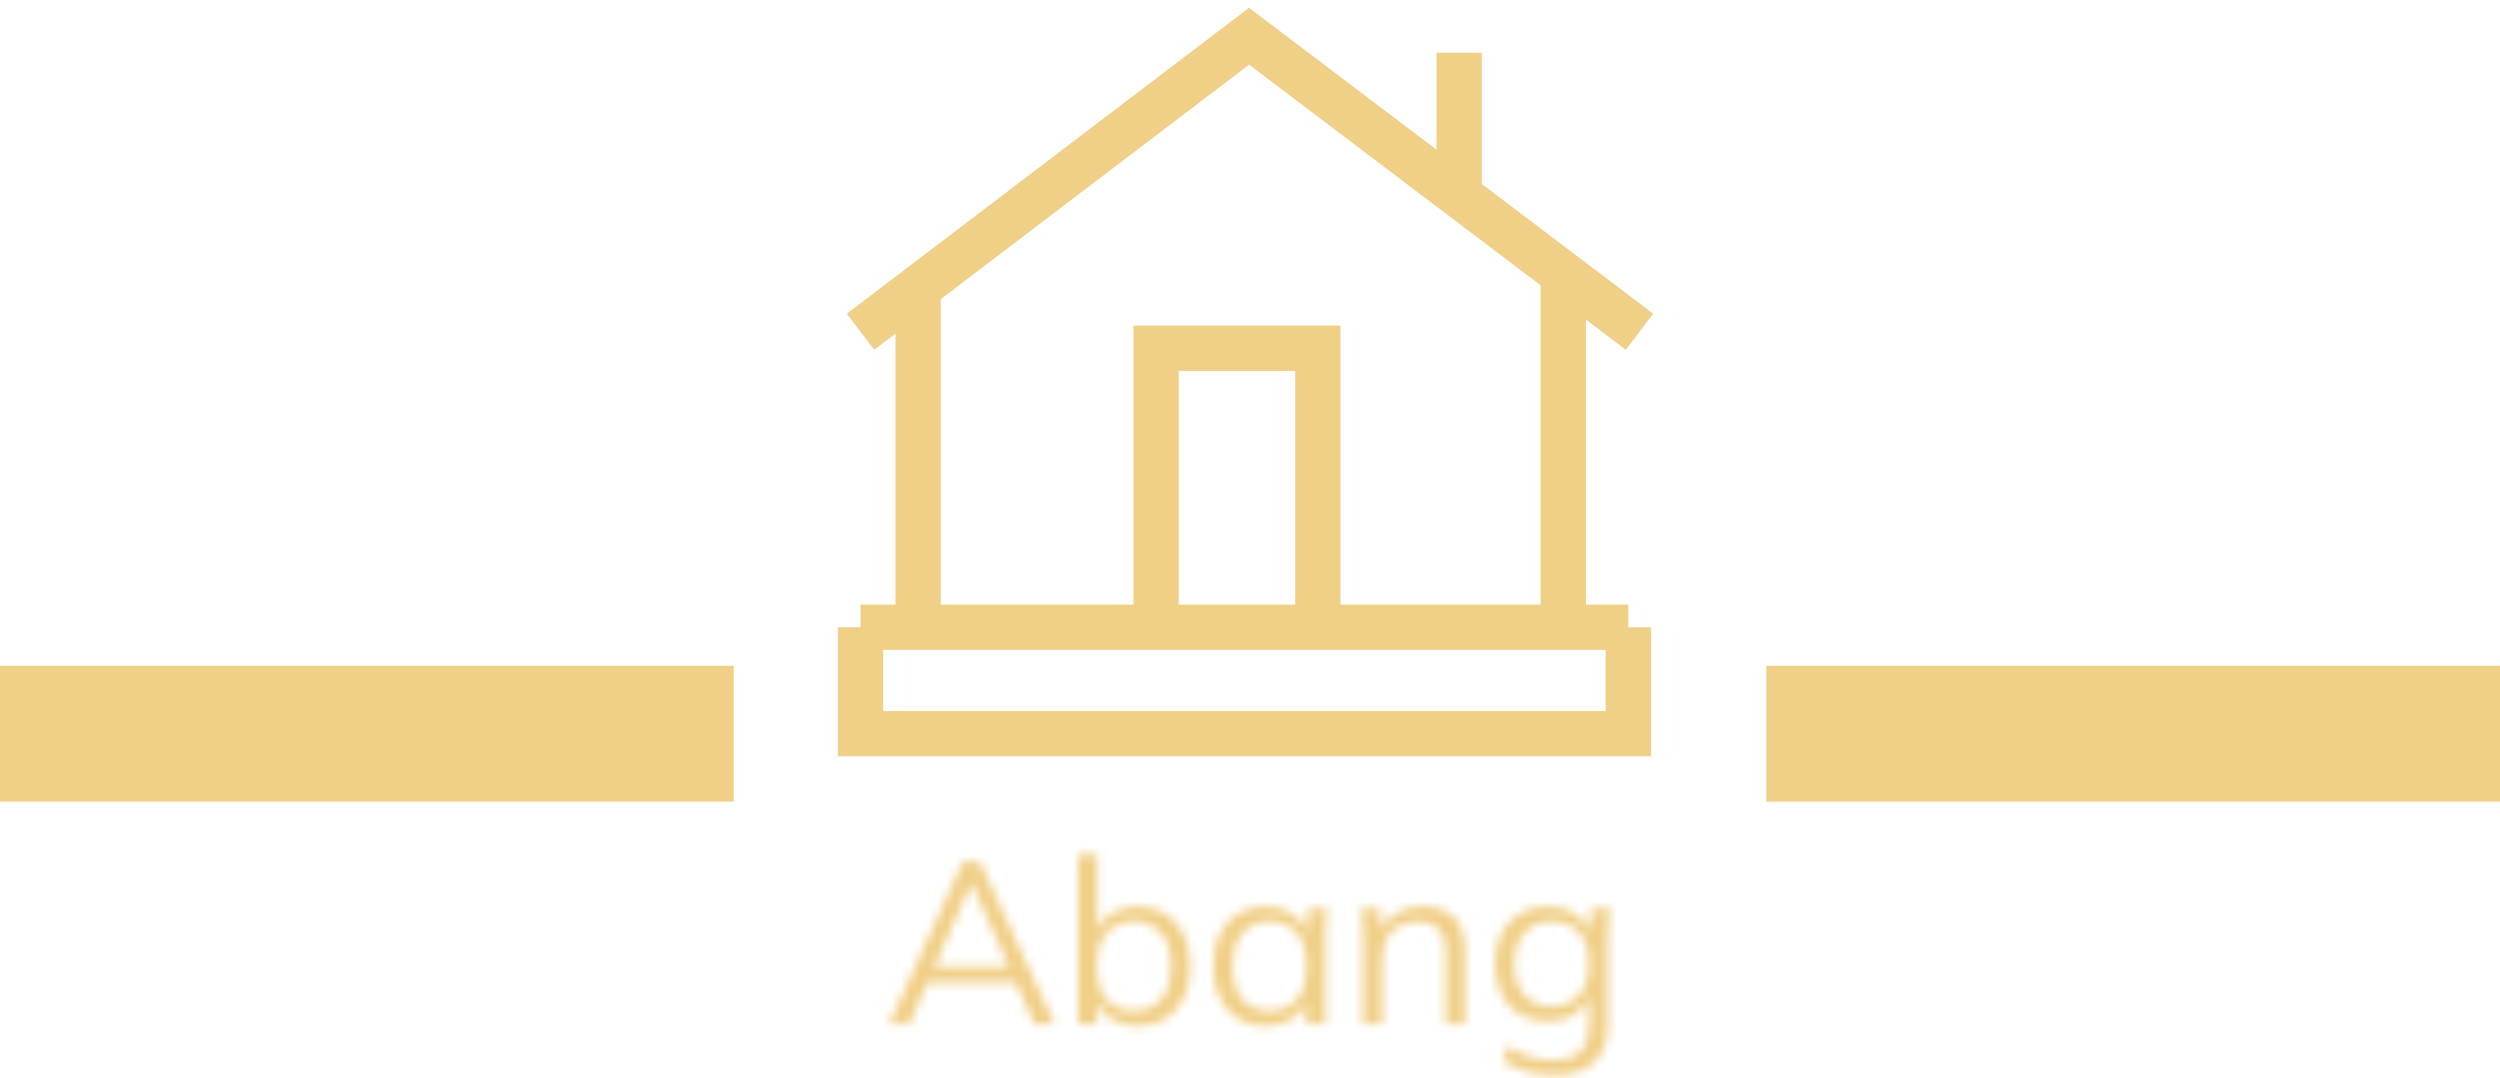 <svg width="276" height="119" viewBox="0 0 276 119" fill="none" xmlns="http://www.w3.org/2000/svg">
<mask id="path-1-inside-1_69_1290" fill="white">
<path d="M98.169 113.048L106.293 95.143H108.174L116.429 113.048H114.182L111.883 107.943L112.85 108.476H101.591L102.636 107.943L100.39 113.048H98.169ZM107.208 97.555L102.976 107.206L102.349 106.749H112.066L111.596 107.206L107.26 97.555H107.208ZM125.616 113.276C124.432 113.276 123.413 112.988 122.56 112.413C121.706 111.82 121.132 111.016 120.836 110H121.123V113.048H119.033V94.356H121.149V103.27H120.836C121.132 102.288 121.706 101.509 122.56 100.933C123.413 100.358 124.432 100.07 125.616 100.07C126.8 100.07 127.819 100.341 128.672 100.882C129.543 101.407 130.213 102.161 130.684 103.143C131.171 104.125 131.415 105.302 131.415 106.673C131.415 108.044 131.171 109.221 130.684 110.203C130.196 111.185 129.517 111.947 128.646 112.489C127.793 113.014 126.783 113.276 125.616 113.276ZM125.172 111.6C126.408 111.6 127.401 111.185 128.15 110.355C128.899 109.526 129.273 108.298 129.273 106.673C129.273 105.048 128.899 103.82 128.15 102.99C127.401 102.144 126.408 101.721 125.172 101.721C123.935 101.721 122.943 102.144 122.194 102.99C121.462 103.82 121.097 105.048 121.097 106.673C121.097 108.281 121.462 109.509 122.194 110.355C122.943 111.185 123.935 111.6 125.172 111.6ZM139.747 113.276C138.58 113.276 137.561 113.014 136.691 112.489C135.82 111.947 135.141 111.185 134.653 110.203C134.183 109.221 133.948 108.044 133.948 106.673C133.948 105.285 134.183 104.099 134.653 103.117C135.141 102.135 135.82 101.382 136.691 100.857C137.561 100.332 138.58 100.07 139.747 100.07C140.931 100.07 141.95 100.366 142.803 100.959C143.674 101.534 144.249 102.322 144.527 103.321H144.214L144.501 100.298H146.539C146.487 100.789 146.434 101.289 146.382 101.797C146.347 102.288 146.33 102.77 146.33 103.244V113.048H144.214V110.051H144.501C144.222 111.05 143.648 111.837 142.777 112.413C141.907 112.988 140.896 113.276 139.747 113.276ZM140.165 111.6C141.419 111.6 142.411 111.185 143.143 110.355C143.874 109.509 144.24 108.281 144.24 106.673C144.24 105.048 143.874 103.82 143.143 102.99C142.411 102.144 141.419 101.721 140.165 101.721C138.929 101.721 137.936 102.144 137.187 102.99C136.456 103.82 136.09 105.048 136.09 106.673C136.09 108.281 136.456 109.509 137.187 110.355C137.936 111.185 138.929 111.6 140.165 111.6ZM150.482 113.048V103.244C150.482 102.77 150.456 102.288 150.404 101.797C150.369 101.289 150.325 100.789 150.273 100.298H152.311L152.572 103.092H152.258C152.642 102.11 153.251 101.365 154.087 100.857C154.94 100.332 155.924 100.07 157.039 100.07C158.589 100.07 159.756 100.476 160.539 101.289C161.34 102.085 161.741 103.346 161.741 105.073V113.048H159.625V105.2C159.625 103.998 159.372 103.126 158.867 102.584C158.38 102.025 157.613 101.746 156.569 101.746C155.349 101.746 154.383 102.11 153.669 102.838C152.955 103.566 152.598 104.54 152.598 105.759V113.048H150.482ZM171.622 118.711C170.491 118.711 169.446 118.576 168.488 118.305C167.53 118.034 166.668 117.619 165.902 117.06L166.529 115.511C167.069 115.884 167.6 116.18 168.122 116.4C168.645 116.62 169.185 116.781 169.742 116.882C170.299 117.001 170.891 117.06 171.518 117.06C172.807 117.06 173.782 116.73 174.444 116.07C175.105 115.409 175.436 114.47 175.436 113.251V109.517H175.698C175.419 110.516 174.844 111.312 173.973 111.905C173.103 112.48 172.084 112.768 170.917 112.768C169.716 112.768 168.671 112.514 167.782 112.006C166.912 111.481 166.233 110.745 165.745 109.797C165.275 108.832 165.04 107.697 165.04 106.394C165.04 105.107 165.275 103.989 165.745 103.041C166.233 102.093 166.912 101.365 167.782 100.857C168.671 100.332 169.716 100.07 170.917 100.07C172.101 100.07 173.12 100.358 173.973 100.933C174.844 101.509 175.419 102.305 175.698 103.321L175.436 103.067L175.671 100.298H177.735C177.665 100.789 177.613 101.289 177.578 101.797C177.544 102.288 177.526 102.77 177.526 103.244V112.971C177.526 114.868 177.021 116.298 176.011 117.263C175.018 118.228 173.556 118.711 171.622 118.711ZM171.309 111.092C172.58 111.092 173.582 110.686 174.313 109.873C175.045 109.043 175.41 107.884 175.41 106.394C175.41 104.904 175.045 103.752 174.313 102.94C173.582 102.127 172.58 101.721 171.309 101.721C170.055 101.721 169.054 102.127 168.305 102.94C167.556 103.752 167.182 104.904 167.182 106.394C167.182 107.884 167.556 109.043 168.305 109.873C169.054 110.686 170.055 111.092 171.309 111.092Z"/>
</mask>
<path d="M98.169 113.048L106.293 95.143H108.174L116.429 113.048H114.182L111.883 107.943L112.85 108.476H101.591L102.636 107.943L100.39 113.048H98.169ZM107.208 97.555L102.976 107.206L102.349 106.749H112.066L111.596 107.206L107.26 97.555H107.208ZM125.616 113.276C124.432 113.276 123.413 112.988 122.56 112.413C121.706 111.82 121.132 111.016 120.836 110H121.123V113.048H119.033V94.356H121.149V103.27H120.836C121.132 102.288 121.706 101.509 122.56 100.933C123.413 100.358 124.432 100.07 125.616 100.07C126.8 100.07 127.819 100.341 128.672 100.882C129.543 101.407 130.213 102.161 130.684 103.143C131.171 104.125 131.415 105.302 131.415 106.673C131.415 108.044 131.171 109.221 130.684 110.203C130.196 111.185 129.517 111.947 128.646 112.489C127.793 113.014 126.783 113.276 125.616 113.276ZM125.172 111.6C126.408 111.6 127.401 111.185 128.15 110.355C128.899 109.526 129.273 108.298 129.273 106.673C129.273 105.048 128.899 103.82 128.15 102.99C127.401 102.144 126.408 101.721 125.172 101.721C123.935 101.721 122.943 102.144 122.194 102.99C121.462 103.82 121.097 105.048 121.097 106.673C121.097 108.281 121.462 109.509 122.194 110.355C122.943 111.185 123.935 111.6 125.172 111.6ZM139.747 113.276C138.58 113.276 137.561 113.014 136.691 112.489C135.82 111.947 135.141 111.185 134.653 110.203C134.183 109.221 133.948 108.044 133.948 106.673C133.948 105.285 134.183 104.099 134.653 103.117C135.141 102.135 135.82 101.382 136.691 100.857C137.561 100.332 138.58 100.07 139.747 100.07C140.931 100.07 141.95 100.366 142.803 100.959C143.674 101.534 144.249 102.322 144.527 103.321H144.214L144.501 100.298H146.539C146.487 100.789 146.434 101.289 146.382 101.797C146.347 102.288 146.33 102.77 146.33 103.244V113.048H144.214V110.051H144.501C144.222 111.05 143.648 111.837 142.777 112.413C141.907 112.988 140.896 113.276 139.747 113.276ZM140.165 111.6C141.419 111.6 142.411 111.185 143.143 110.355C143.874 109.509 144.24 108.281 144.24 106.673C144.24 105.048 143.874 103.82 143.143 102.99C142.411 102.144 141.419 101.721 140.165 101.721C138.929 101.721 137.936 102.144 137.187 102.99C136.456 103.82 136.09 105.048 136.09 106.673C136.09 108.281 136.456 109.509 137.187 110.355C137.936 111.185 138.929 111.6 140.165 111.6ZM150.482 113.048V103.244C150.482 102.77 150.456 102.288 150.404 101.797C150.369 101.289 150.325 100.789 150.273 100.298H152.311L152.572 103.092H152.258C152.642 102.11 153.251 101.365 154.087 100.857C154.94 100.332 155.924 100.07 157.039 100.07C158.589 100.07 159.756 100.476 160.539 101.289C161.34 102.085 161.741 103.346 161.741 105.073V113.048H159.625V105.2C159.625 103.998 159.372 103.126 158.867 102.584C158.38 102.025 157.613 101.746 156.569 101.746C155.349 101.746 154.383 102.11 153.669 102.838C152.955 103.566 152.598 104.54 152.598 105.759V113.048H150.482ZM171.622 118.711C170.491 118.711 169.446 118.576 168.488 118.305C167.53 118.034 166.668 117.619 165.902 117.06L166.529 115.511C167.069 115.884 167.6 116.18 168.122 116.4C168.645 116.62 169.185 116.781 169.742 116.882C170.299 117.001 170.891 117.06 171.518 117.06C172.807 117.06 173.782 116.73 174.444 116.07C175.105 115.409 175.436 114.47 175.436 113.251V109.517H175.698C175.419 110.516 174.844 111.312 173.973 111.905C173.103 112.48 172.084 112.768 170.917 112.768C169.716 112.768 168.671 112.514 167.782 112.006C166.912 111.481 166.233 110.745 165.745 109.797C165.275 108.832 165.04 107.697 165.04 106.394C165.04 105.107 165.275 103.989 165.745 103.041C166.233 102.093 166.912 101.365 167.782 100.857C168.671 100.332 169.716 100.07 170.917 100.07C172.101 100.07 173.12 100.358 173.973 100.933C174.844 101.509 175.419 102.305 175.698 103.321L175.436 103.067L175.671 100.298H177.735C177.665 100.789 177.613 101.289 177.578 101.797C177.544 102.288 177.526 102.77 177.526 103.244V112.971C177.526 114.868 177.021 116.298 176.011 117.263C175.018 118.228 173.556 118.711 171.622 118.711ZM171.309 111.092C172.58 111.092 173.582 110.686 174.313 109.873C175.045 109.043 175.41 107.884 175.41 106.394C175.41 104.904 175.045 103.752 174.313 102.94C173.582 102.127 172.58 101.721 171.309 101.721C170.055 101.721 169.054 102.127 168.305 102.94C167.556 103.752 167.182 104.904 167.182 106.394C167.182 107.884 167.556 109.043 168.305 109.873C169.054 110.686 170.055 111.092 171.309 111.092Z" fill="#F0CF86" stroke="#F0CF86" stroke-width="2" mask="url(#path-1-inside-1_69_1290)"/>
<path d="M172.585 30.187V69.247M172.585 69.247H179.768M172.585 69.247H145.492M172.585 69.247H101.363M179.768 69.247V81H95V69.247M179.768 69.247H95M95 69.247H101.363M101.363 69.247V31.785L95 36.624L137.897 4L161.091 21.555M101.363 69.247H127.635M181 36.624L161.091 21.555M127.635 69.247V38.447H145.492V69.247M127.635 69.247H145.492M161.091 5.824V21.555" stroke="#F0CF86" stroke-width="5"/>
<path d="M195 81L276 81" stroke="#F0CF86" stroke-width="15"/>
<path d="M0 81L81 81" stroke="#F0CF86" stroke-width="15"/>
</svg>
